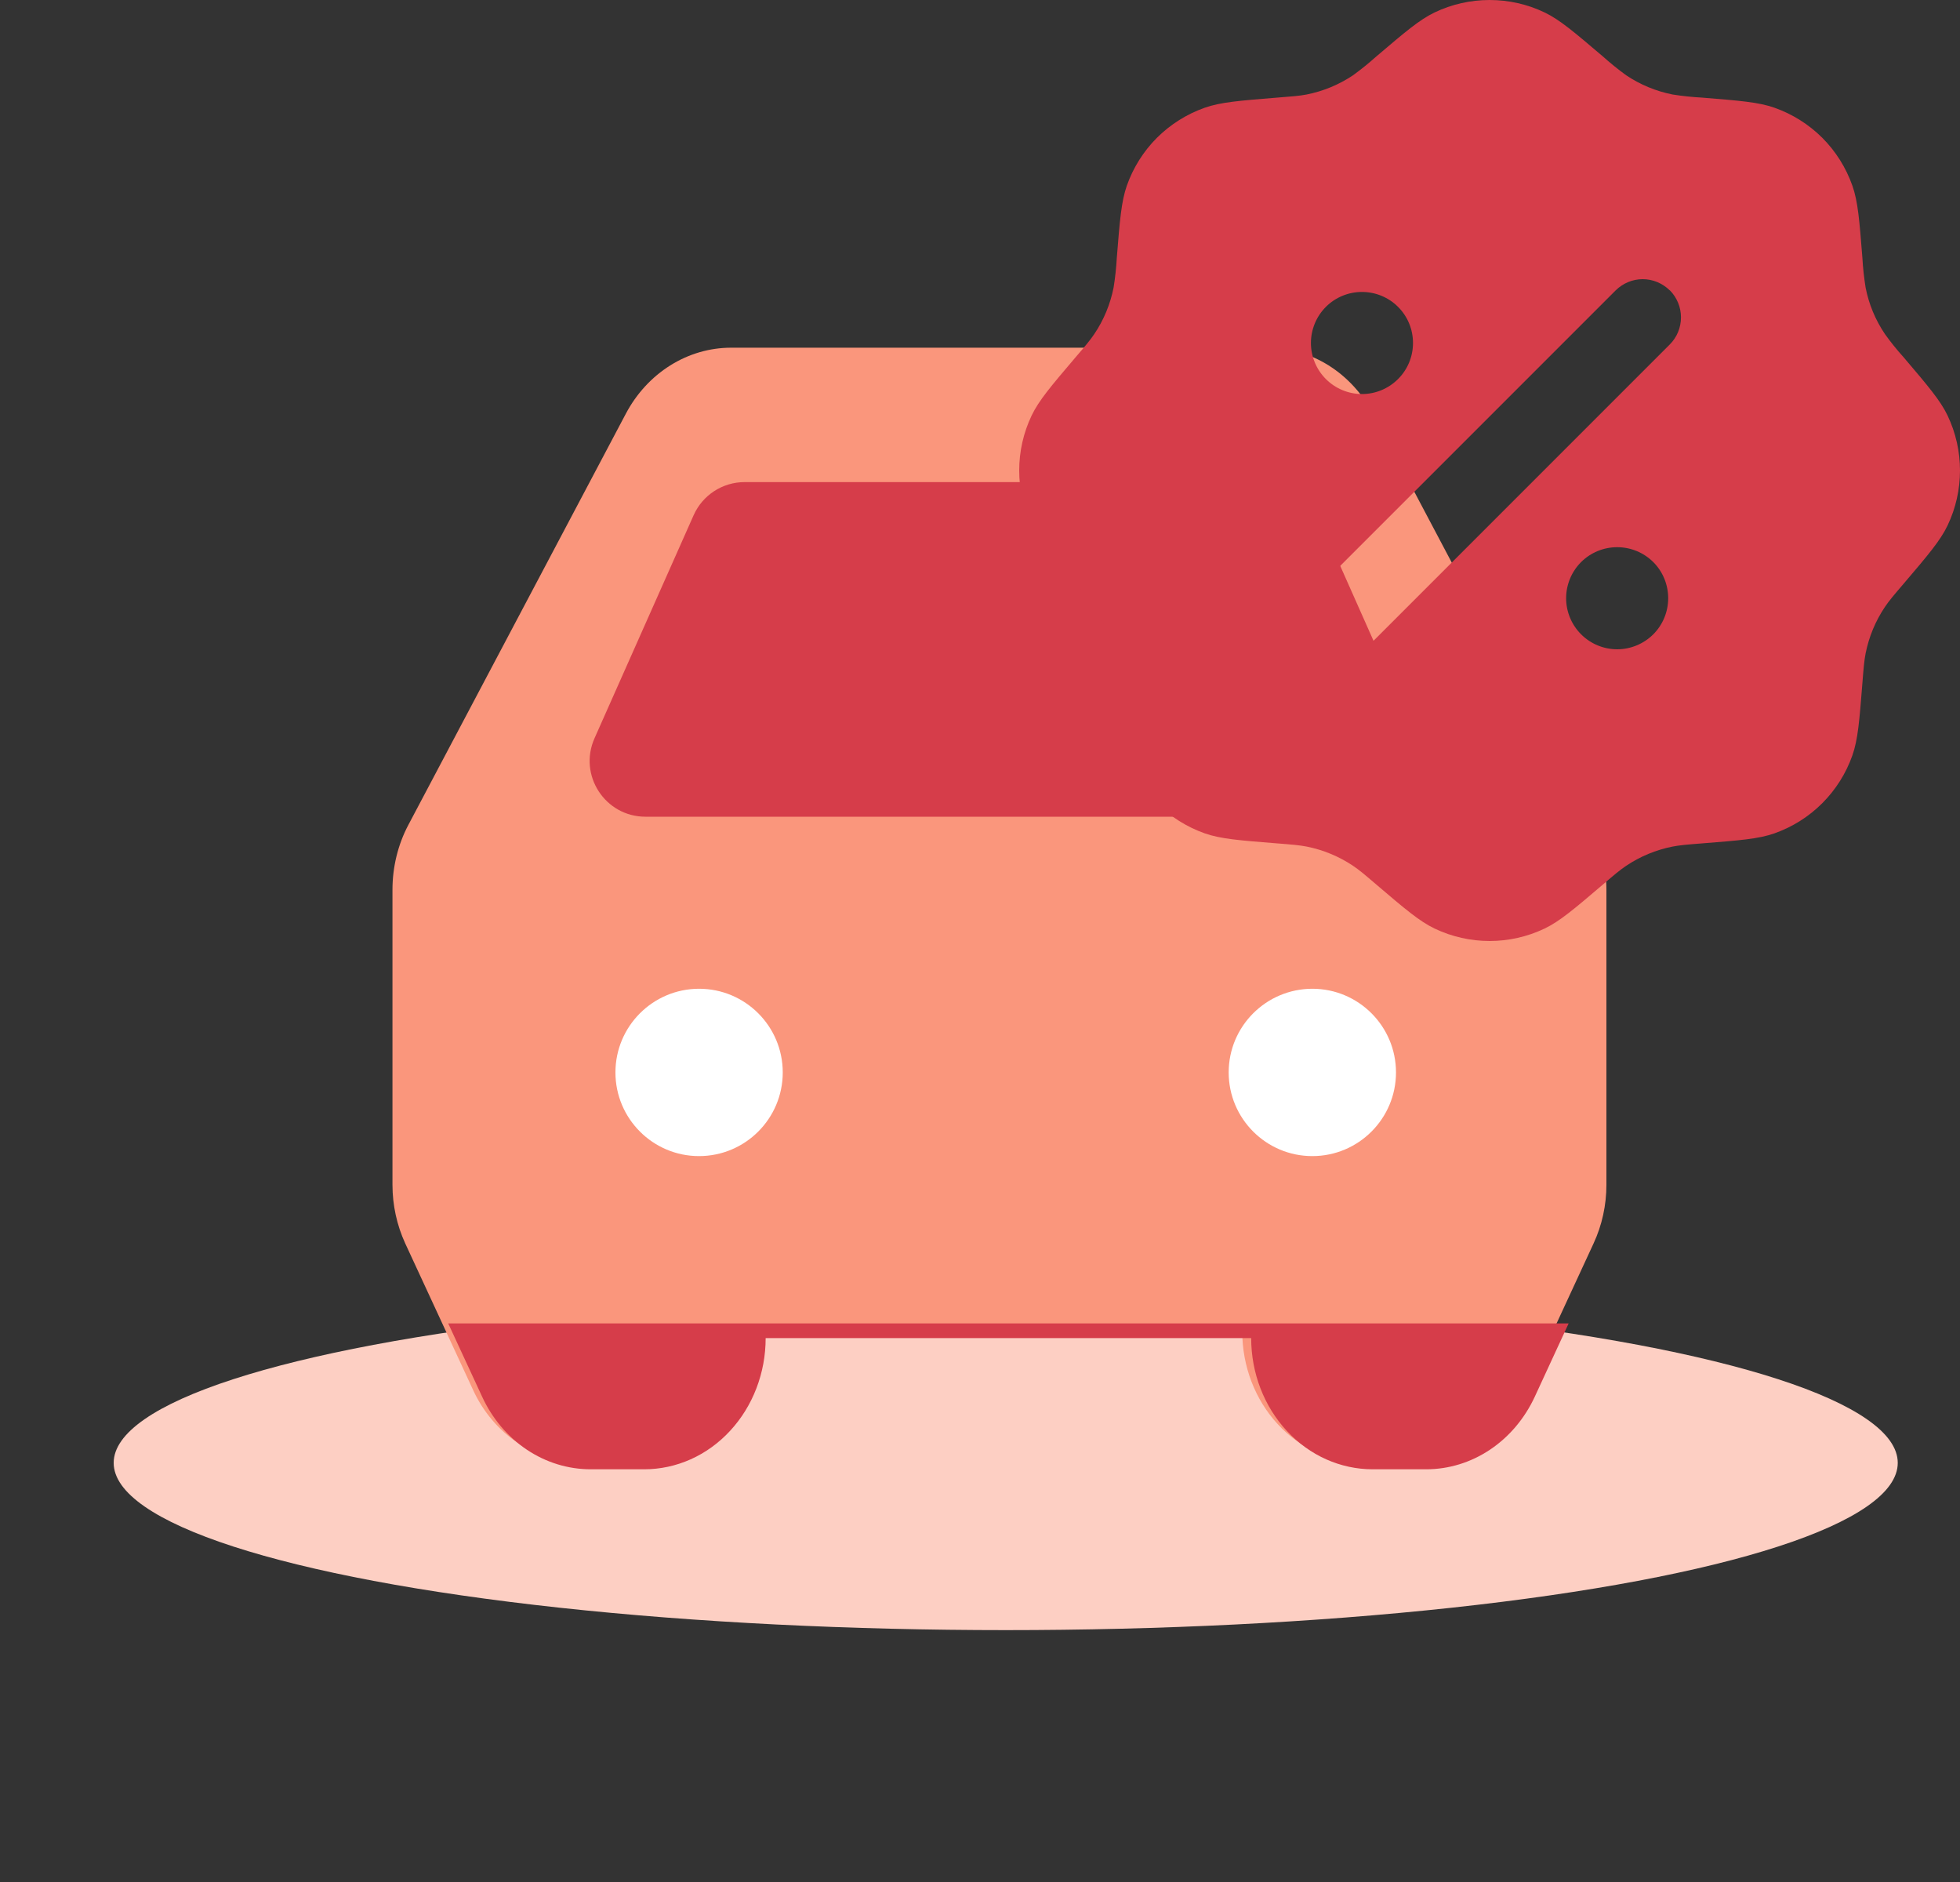 <svg width="25" height="24" viewBox="0 0 25 24" fill="none" xmlns="http://www.w3.org/2000/svg">
<rect x="0" y="0" width="25" height="24" fill="#333333" stroke="none"/>
<g clip-path="url(#clip0_3717_198247)">
<ellipse cx="12.828" cy="18.655" rx="11.378" ry="2.133" fill="#FDCFC3"/>
<path fill-rule="evenodd" clip-rule="evenodd" d="M9.326 4.434C9.053 4.434 8.785 4.512 8.549 4.66C8.313 4.808 8.117 5.021 7.982 5.277L5.21 10.517C5.076 10.769 5.006 11.056 5.006 11.347V15.109C5.006 15.368 5.062 15.624 5.169 15.857L6.035 17.727C6.163 18.005 6.361 18.238 6.606 18.402C6.85 18.565 7.132 18.652 7.42 18.652H8.103C8.513 18.652 8.907 18.476 9.198 18.162C9.488 17.848 9.651 17.423 9.651 16.979H15.845C15.845 17.423 16.008 17.848 16.298 18.162C16.588 18.476 16.982 18.652 17.393 18.652H18.076C18.363 18.652 18.645 18.565 18.89 18.402C19.135 18.238 19.332 18.005 19.461 17.727L20.326 15.857C20.434 15.625 20.49 15.368 20.49 15.109V11.347C20.49 11.056 20.419 10.769 20.285 10.517L17.514 5.277C17.378 5.021 17.183 4.808 16.947 4.66C16.711 4.512 16.443 4.434 16.17 4.434H9.326Z" fill="#FA967C"/>
<g style="mix-blend-mode:multiply">
<path d="M6.72 18.487C6.476 18.324 6.278 18.09 6.15 17.812L5.717 16.877H20.008L19.576 17.812C19.447 18.09 19.249 18.324 19.005 18.487C18.76 18.651 18.478 18.737 18.191 18.737H17.508C17.097 18.737 16.703 18.561 16.413 18.247C16.122 17.933 15.959 17.508 15.959 17.064H9.766C9.766 17.508 9.603 17.933 9.312 18.247C9.022 18.561 8.628 18.737 8.217 18.737H7.535C7.247 18.737 6.965 18.651 6.72 18.487Z" fill="#D63D4A"/>
</g>
<g style="mix-blend-mode:multiply">
<path d="M7.583 9.415L8.847 6.571C8.961 6.314 9.216 6.148 9.497 6.148H16.158C16.439 6.148 16.694 6.314 16.808 6.571L18.072 9.415C18.281 9.885 17.937 10.415 17.422 10.415H8.233C7.718 10.415 7.374 9.885 7.583 9.415Z" fill="#D63D4A"/>
</g>
<path d="M8.916 12.609C9.506 12.609 9.984 13.087 9.984 13.676C9.984 14.265 9.506 14.743 8.916 14.743C8.328 14.743 7.85 14.265 7.85 13.676C7.85 13.087 8.328 12.61 8.916 12.609ZM16.739 12.609C17.328 12.609 17.806 13.087 17.806 13.676C17.806 14.265 17.328 14.743 16.739 14.743C16.15 14.743 15.672 14.265 15.672 13.676C15.672 13.087 16.15 12.61 16.739 12.609Z" fill="white"/>
</g>
<g style="mix-blend-mode:multiply">
<path fill-rule="evenodd" clip-rule="evenodd" d="M17.555 0.72C17.46 0.805 17.361 0.885 17.258 0.96C17.079 1.08 16.878 1.163 16.667 1.205C16.575 1.223 16.479 1.23 16.288 1.245C15.807 1.284 15.567 1.303 15.366 1.374C15.137 1.455 14.929 1.586 14.757 1.757C14.585 1.929 14.454 2.138 14.373 2.367C14.303 2.567 14.283 2.808 14.245 3.288C14.238 3.415 14.224 3.542 14.204 3.667C14.162 3.879 14.079 4.08 13.959 4.258C13.907 4.336 13.845 4.41 13.72 4.555C13.407 4.923 13.251 5.106 13.159 5.298C12.947 5.742 12.947 6.258 13.159 6.702C13.251 6.894 13.407 7.078 13.72 7.445C13.845 7.591 13.907 7.664 13.959 7.742C14.079 7.921 14.162 8.122 14.204 8.333C14.222 8.425 14.23 8.521 14.245 8.712C14.283 9.193 14.303 9.433 14.373 9.634C14.454 9.863 14.585 10.071 14.757 10.243C14.929 10.415 15.137 10.546 15.366 10.627C15.567 10.698 15.807 10.717 16.288 10.755C16.479 10.77 16.575 10.778 16.667 10.796C16.878 10.838 17.079 10.921 17.258 11.041C17.336 11.093 17.409 11.155 17.555 11.28C17.922 11.593 18.106 11.749 18.298 11.841C18.742 12.053 19.258 12.053 19.702 11.841C19.894 11.749 20.078 11.593 20.445 11.28C20.591 11.155 20.664 11.093 20.742 11.041C20.921 10.921 21.122 10.838 21.333 10.796C21.425 10.778 21.521 10.77 21.712 10.755C22.193 10.717 22.433 10.698 22.634 10.627C22.863 10.546 23.071 10.415 23.243 10.243C23.415 10.071 23.546 9.863 23.627 9.634C23.698 9.433 23.717 9.193 23.755 8.712C23.77 8.521 23.778 8.425 23.796 8.333C23.838 8.122 23.921 7.921 24.041 7.742C24.093 7.664 24.155 7.591 24.28 7.445C24.593 7.078 24.749 6.894 24.841 6.702C25.053 6.258 25.053 5.742 24.841 5.298C24.749 5.106 24.593 4.923 24.28 4.555C24.195 4.461 24.115 4.362 24.041 4.258C23.921 4.08 23.837 3.879 23.796 3.667C23.776 3.542 23.762 3.415 23.755 3.288C23.717 2.808 23.698 2.567 23.627 2.367C23.546 2.138 23.415 1.929 23.243 1.757C23.071 1.586 22.863 1.455 22.634 1.374C22.433 1.303 22.193 1.284 21.712 1.245C21.585 1.238 21.459 1.225 21.333 1.205C21.122 1.163 20.921 1.08 20.742 0.96C20.639 0.885 20.54 0.805 20.445 0.72C20.078 0.408 19.894 0.251 19.702 0.159C19.483 0.054 19.243 0 19 0C18.757 0 18.517 0.054 18.298 0.159C18.106 0.251 17.922 0.408 17.555 0.72ZM21.299 3.702C21.39 3.794 21.441 3.918 21.441 4.047C21.441 4.177 21.39 4.301 21.299 4.392L17.392 8.299C17.347 8.348 17.294 8.387 17.233 8.415C17.173 8.442 17.108 8.457 17.042 8.458C16.976 8.46 16.911 8.448 16.85 8.423C16.788 8.399 16.733 8.362 16.686 8.315C16.639 8.269 16.603 8.213 16.578 8.152C16.553 8.091 16.542 8.025 16.543 7.959C16.545 7.893 16.559 7.828 16.587 7.768C16.614 7.708 16.653 7.654 16.702 7.609L20.608 3.703C20.7 3.612 20.824 3.56 20.953 3.56C21.082 3.56 21.206 3.612 21.298 3.703M21.278 7.629C21.278 7.801 21.21 7.967 21.088 8.089C20.965 8.211 20.8 8.28 20.627 8.28C20.455 8.28 20.289 8.211 20.167 8.089C20.045 7.967 19.976 7.801 19.976 7.629C19.976 7.456 20.045 7.29 20.167 7.168C20.289 7.046 20.455 6.978 20.627 6.978C20.8 6.978 20.965 7.046 21.088 7.168C21.21 7.29 21.278 7.456 21.278 7.629ZM17.372 5.025C17.545 5.025 17.71 4.956 17.832 4.834C17.955 4.712 18.023 4.546 18.023 4.374C18.023 4.201 17.955 4.035 17.832 3.913C17.71 3.791 17.545 3.723 17.372 3.723C17.2 3.723 17.034 3.791 16.912 3.913C16.79 4.035 16.721 4.201 16.721 4.374C16.721 4.546 16.79 4.712 16.912 4.834C17.034 4.956 17.2 5.025 17.372 5.025Z" fill="#D63D4A"/>
</g>
<defs>
<clipPath id="clip0_3717_198247">
<rect width="24" height="18.4" fill="white" transform="translate(0.917 4.299)"/>
</clipPath>
</defs>
</svg>
